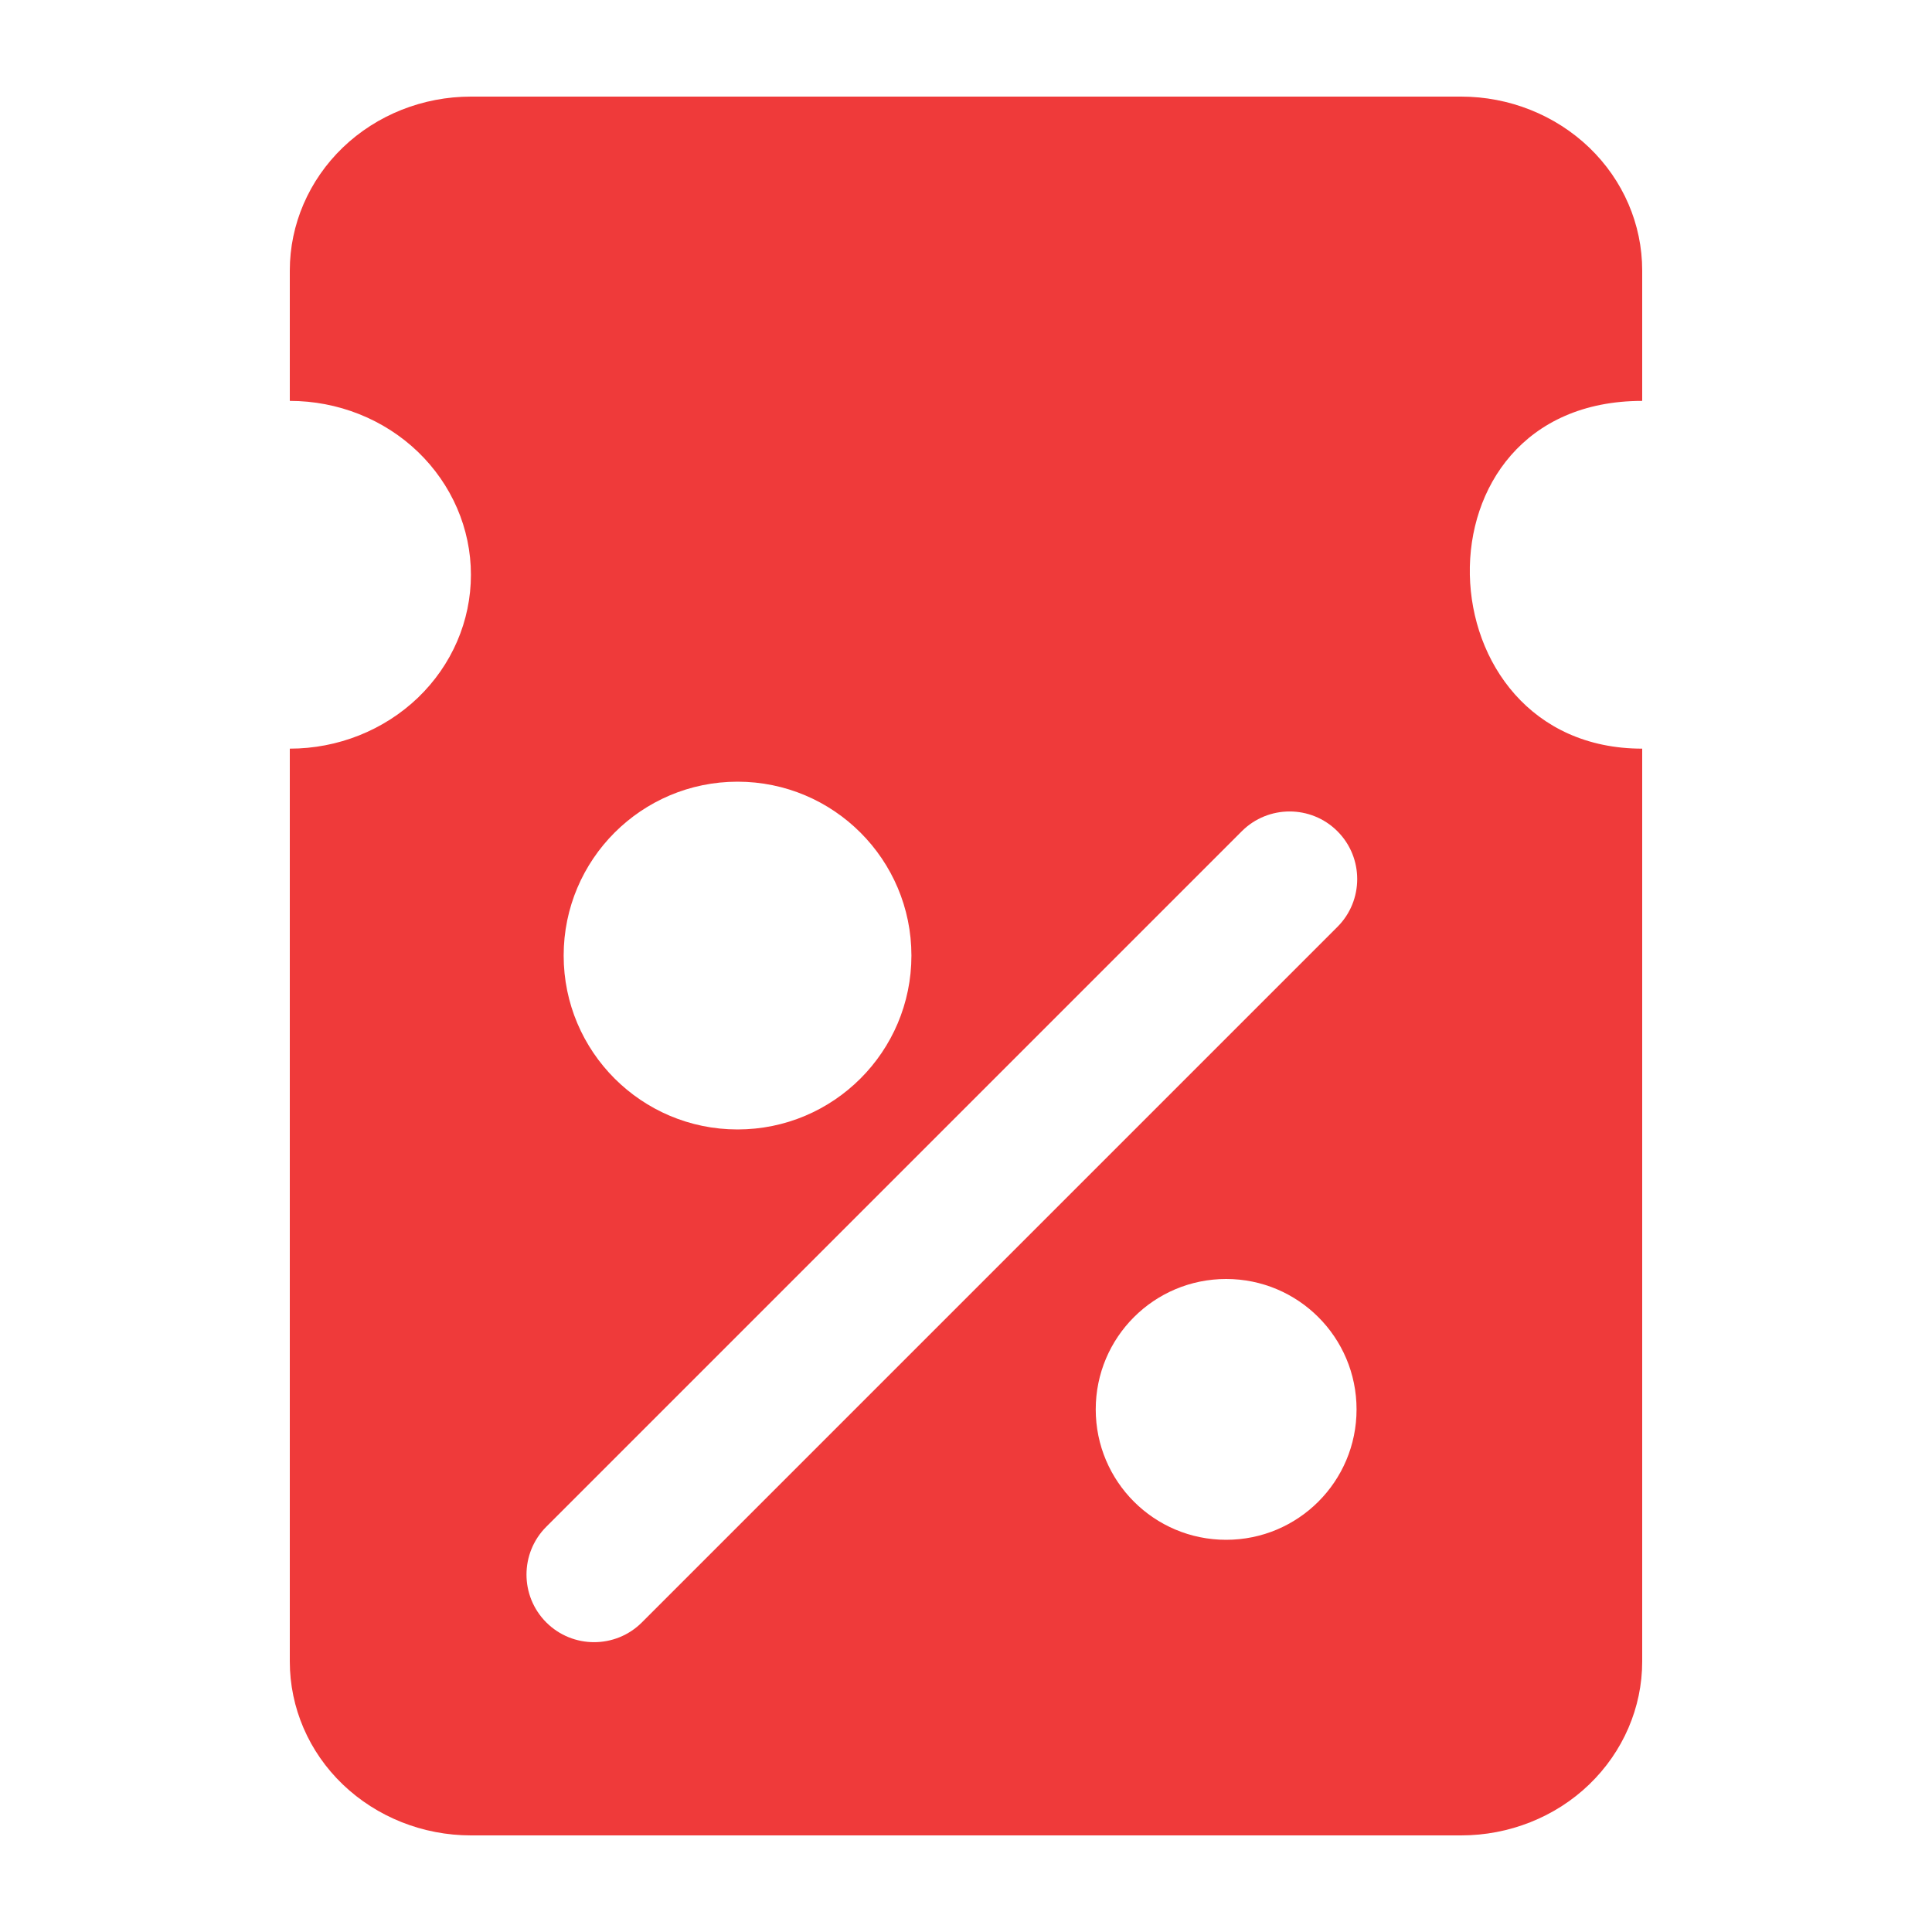 <svg fill="none" height="20" viewBox="0 0 20 20" width="20" xmlns="http://www.w3.org/2000/svg"><path clip-rule="evenodd" d="m17 2.8v1.35c-2.45 0-2.308 3.6 0 3.6v9.45c0 .477-.198.935-.549 1.273s-.829.527-1.326.527h-10.25c-.497 0-.974-.19-1.326-.527s-.549-.795-.549-1.273v-9.45c.497 0 .974-.19 1.326-.527.352-.338.549-.795.549-1.273s-.198-.935-.549-1.273c-.352-.338-.829-.527-1.326-.527v-1.35c0-.477.198-.935.549-1.273.352-.338.829-.527 1.326-.527h10.25c.497 0 .974.19 1.326.527.352.338.549.795.549 1.273zm-7.565 7.092c0 .994-.806 1.8-1.8 1.8s-1.8-.806-1.8-1.8c0-.994.806-1.8 1.8-1.8s1.8.806 1.8 1.8zm3.258 6.048c.746 0 1.35-.604 1.35-1.35s-.604-1.35-1.35-1.35-1.35.604-1.35 1.35.604 1.35 1.35 1.35zm1.152-6.345c.273-.273.273-.717 0-.99-.273-.273-.717-.273-.99 0l-7.2 7.2c-.273.273-.273.717 0 .99.273.273.717.273.99 0z" fill="#ef3a3a" fill-rule="evenodd"/></svg>
